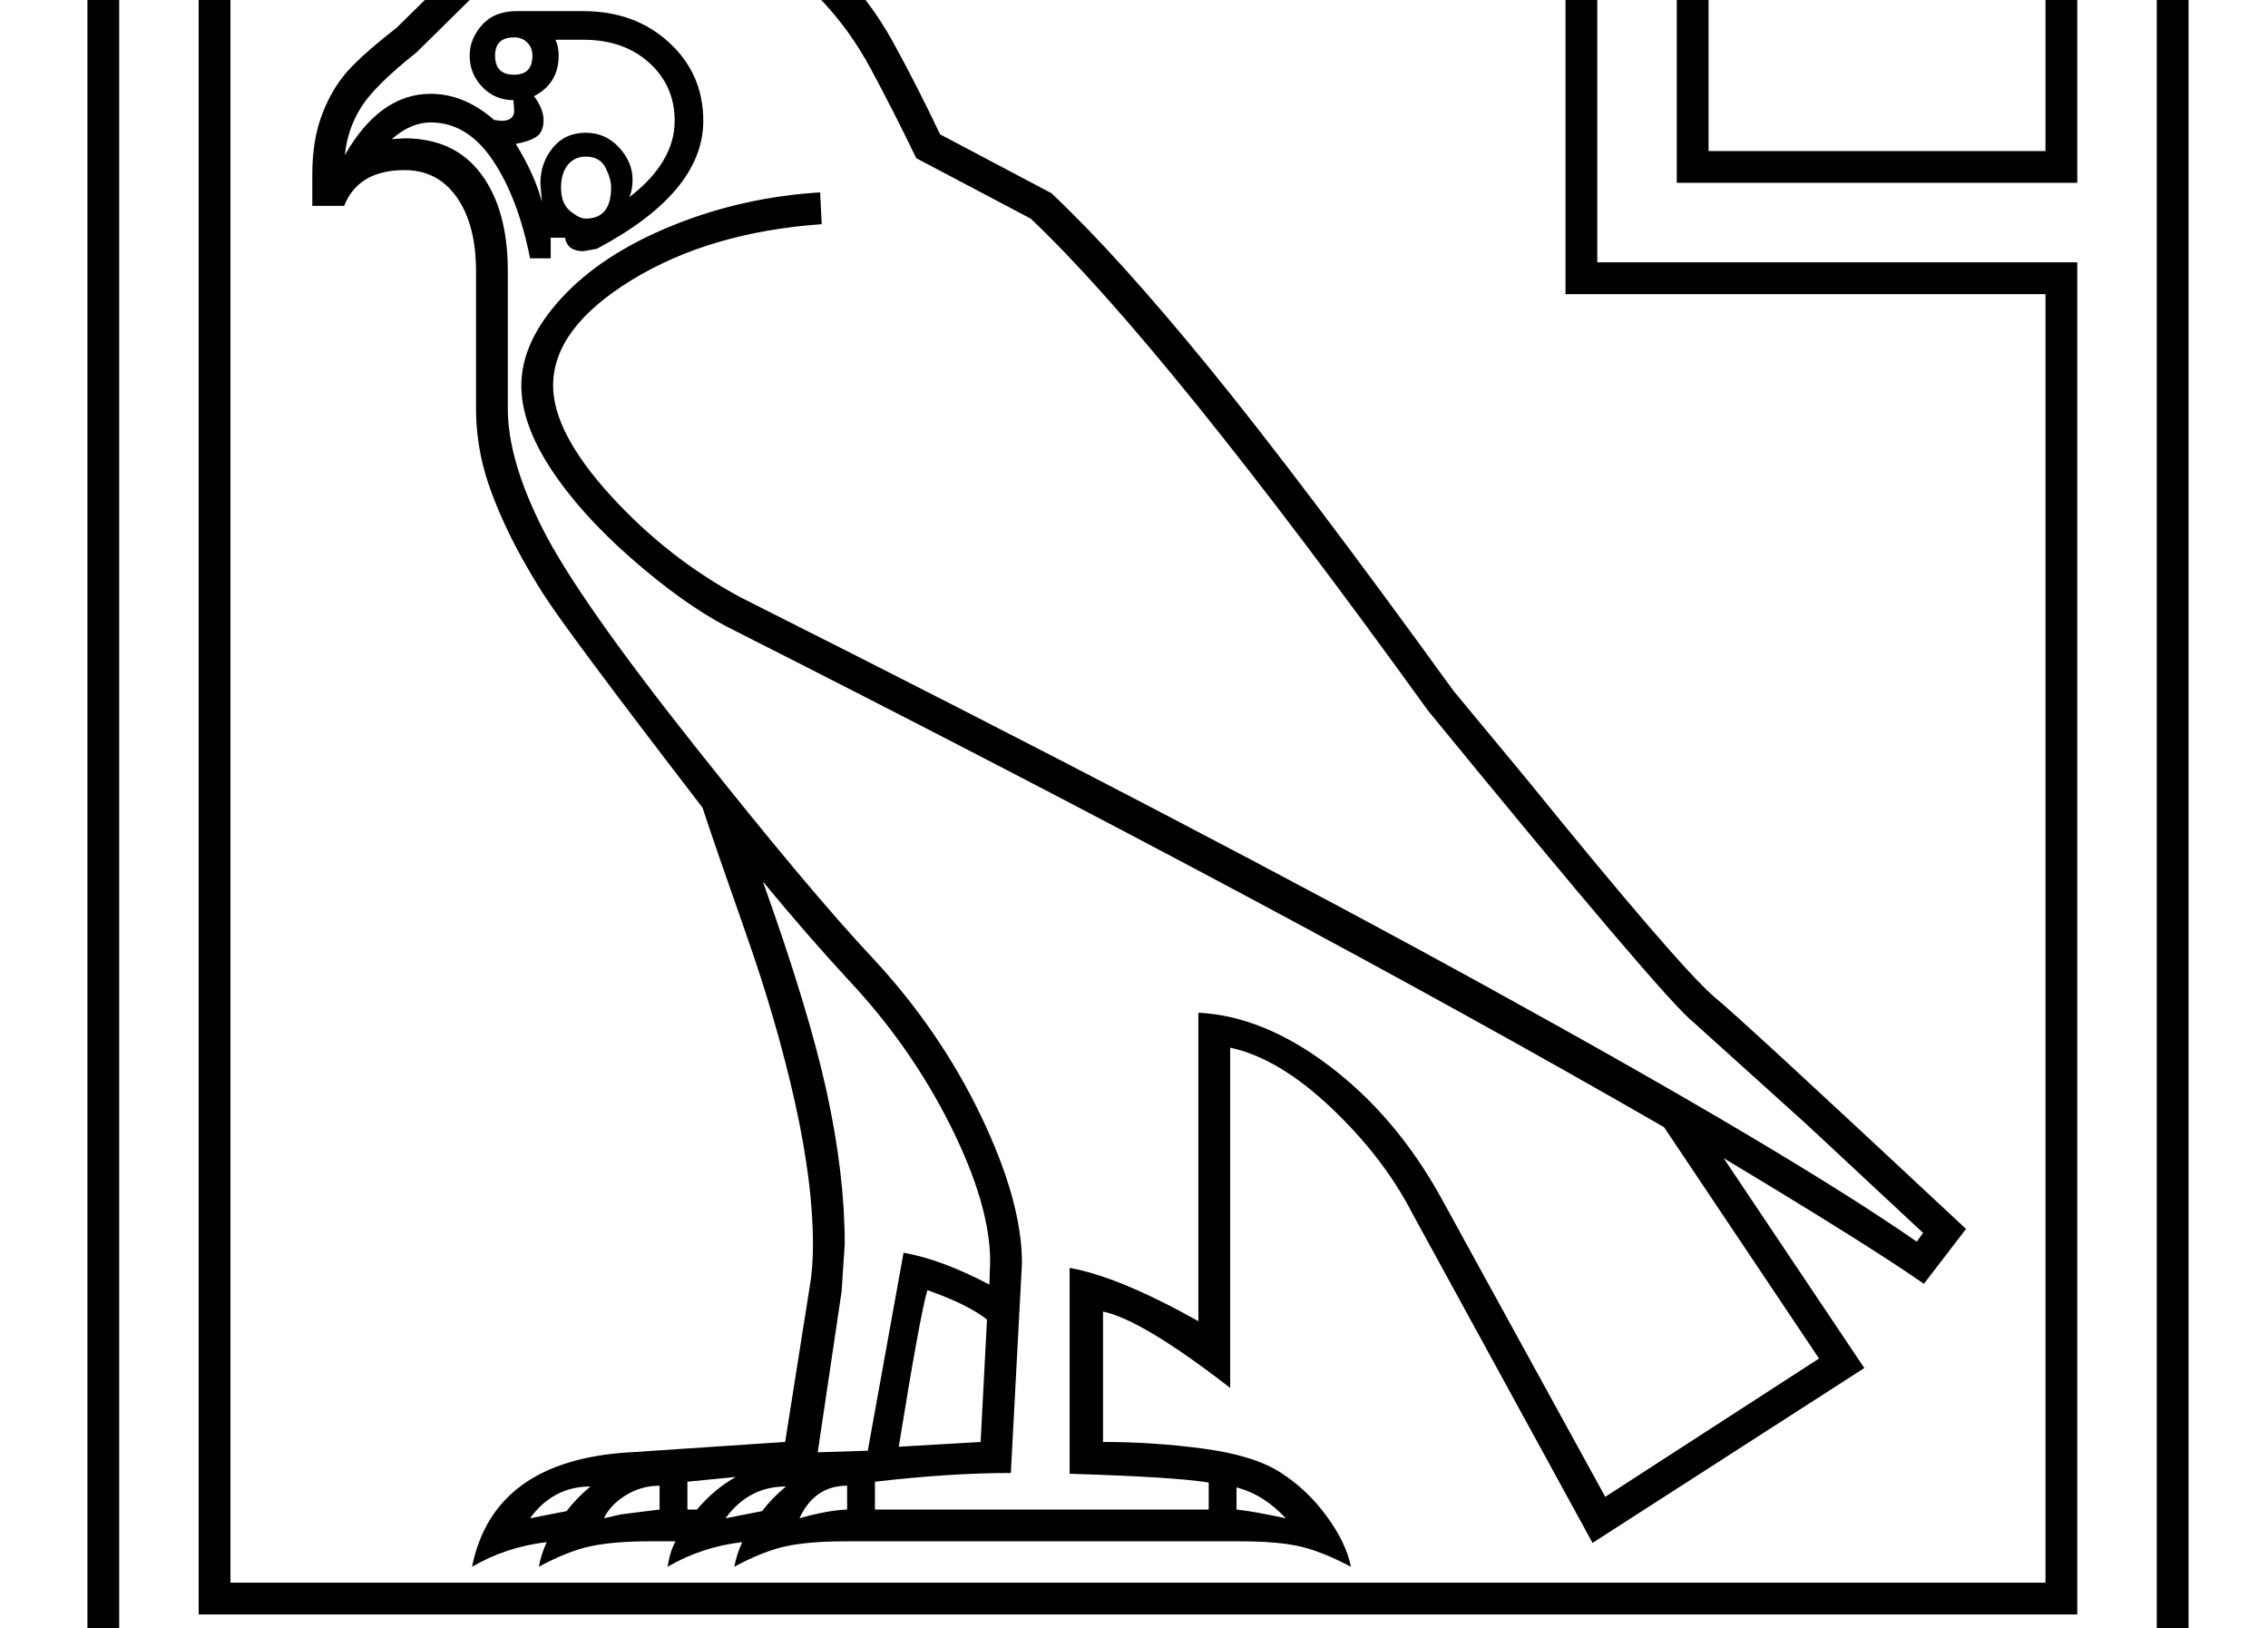 <?xml version="1.0" standalone="no"?>
<!DOCTYPE svg PUBLIC "-//W3C//DTD SVG 1.1//EN" "http://www.w3.org/Graphics/SVG/1.1/DTD/svg11.dtd" >
<svg xmlns="http://www.w3.org/2000/svg" xmlns:xlink="http://www.w3.org/1999/xlink" version="1.1" viewBox="-10 0 2854 2048">
  <g transform="matrix(1 0 0 -1 0 1638)">
   <path fill="currentColor"
d="M2744 1981v-2514h-2644v2514h2644zM2704 -493v2434h-2564v-2434h2564zM2000 1308h604v-1701h-2364v2234h1760v-533zM1960 1801h-1680v-2154h2284v1621h-604v533zM383 1379v39q0 41 10.5 71t28 52.5t67.5 61.5l58 57q25 50 91.5 77t159.5 27q87 0 145 -22.5t99.5 -62.5
t71 -93.5t59.5 -116.5l140 -74q83 -78 198.5 -219.5t307.5 -406.5l92 -111q189 -233 236 -274q28 -22 317 -292l-53 -69q-72 50 -252 158l177 -264l-342 -220l-227 415q-36 70 -102 132.5t-127 75.5v-428q-111 86 -160 96v-164q64 0 127 -8.5t96.5 -30t58 -55t30.5 -63.5
q-38 20 -66 26t-73 6h-498q-44 0 -73 -6t-66 -26q3 16 10 31q-51 -6 -94 -31q3 19 10 32h-33q-44 0 -73 -6t-66 -26q3 16 10 31q-51 -6 -94 -31q27 134 199 144l195 13l31 196q4 22 4 53q0 76 -22.5 177.5t-62.5 215t-54 156.5q-170 221 -200.5 269t-50 91t-27 76t-7.5 66
v173q0 58 -24 92.5t-66 34.5q-58 0 -76 -45h-40zM581 1568q0 21 15.5 38.5t43.5 17.5h84q65 0 108 -39.5t43 -98.5q0 -90 -134 -161l-17 -3q-20 0 -23 17h-18v-26h-26q-15 76 -47 123.5t-78 47.5q-25 0 -49 -21l16 1q63 0 96.5 -45t33.5 -122v-173q0 -65 44.5 -152.5
t190 -271t223.5 -266.5q85 -91 137 -199t52 -186l-14 -264q-76 0 -171 -11v-35h420v34q-43 7 -175 11v259q62 -11 162 -67v388q82 -4 165.5 -67.5t139.5 -164.5l207 -377l269 174l-195 291q-470 271 -1180 630q-55 29 -119.5 85.5t-101.5 113t-37 104.5q0 55 50.5 110
t139 91t186.5 42l2 -40q-141 -10 -239.5 -70.5t-98.5 -132.5q0 -59 72.5 -138.5t164.5 -128.5q569 -286 944 -492.5t535 -317.5l8 11l-146 136l-143 129q-36 28 -334 392q-332 460 -500 619l-144 76q-29 60 -57 112t-66 90.5t-91 60.5t-131 22q-71 0 -115.5 -13t-69.5 -32
t-30 -39l-69 -68q-53 -42 -70 -69.5t-20 -59.5q44 77 108 77q42 0 80 -33l9 -1q16 0 16 13l-1 13q-23 0 -39 16.5t-16 39.5zM2604 1841v-433h-504v433h504zM2140 1801v-353h424v353h-424zM1019 -189l63 2l45 249q47 -8 108 -40l1 29q0 71 -50 171t-129 184q-50 54 -107 123
q58 -162 80.5 -265.5t22.5 -190.5l-4 -60zM786 1412q0 -13 -4 -22q57 44 57 96q0 44 -32 73t-83 29h-35q4 -8 4 -20q0 -35 -31 -51q12 -16 12 -30q0 -15 -9 -21t-26 -9q24 -39 33 -73l-2 23q0 26 15.5 45t41.5 19q25 0 42 -18.5t17 -40.5zM1232 -22q-24 19 -75 37
q-9 -30 -36 -197l103 6zM727 1441q-14 0 -22.5 -10.5t-8.5 -28.5q0 -20 11.5 -29.5t19.5 -9.5q32 0 32 39q0 11 -7 25t-25 14zM613 1568q0 -24 24 -24q23 0 23 24q0 10 -6.5 16.5t-16.5 6.5q-24 0 -24 -23zM750 -272l22 5l48 6v30q-23 0 -42.5 -12t-27.5 -29zM996 -272
q35 10 60 11v30q-41 0 -60 -41zM867 -261q22 26 49 41l-61 -6v-35h12zM903 -272l46 9q12 16 30 31q-47 0 -76 -40zM657 -272l46 9q12 16 30 31q-47 0 -76 -40zM1546 -233v-28q20 -2 62 -11q-27 29 -59 38z" />
  </g>

</svg>
